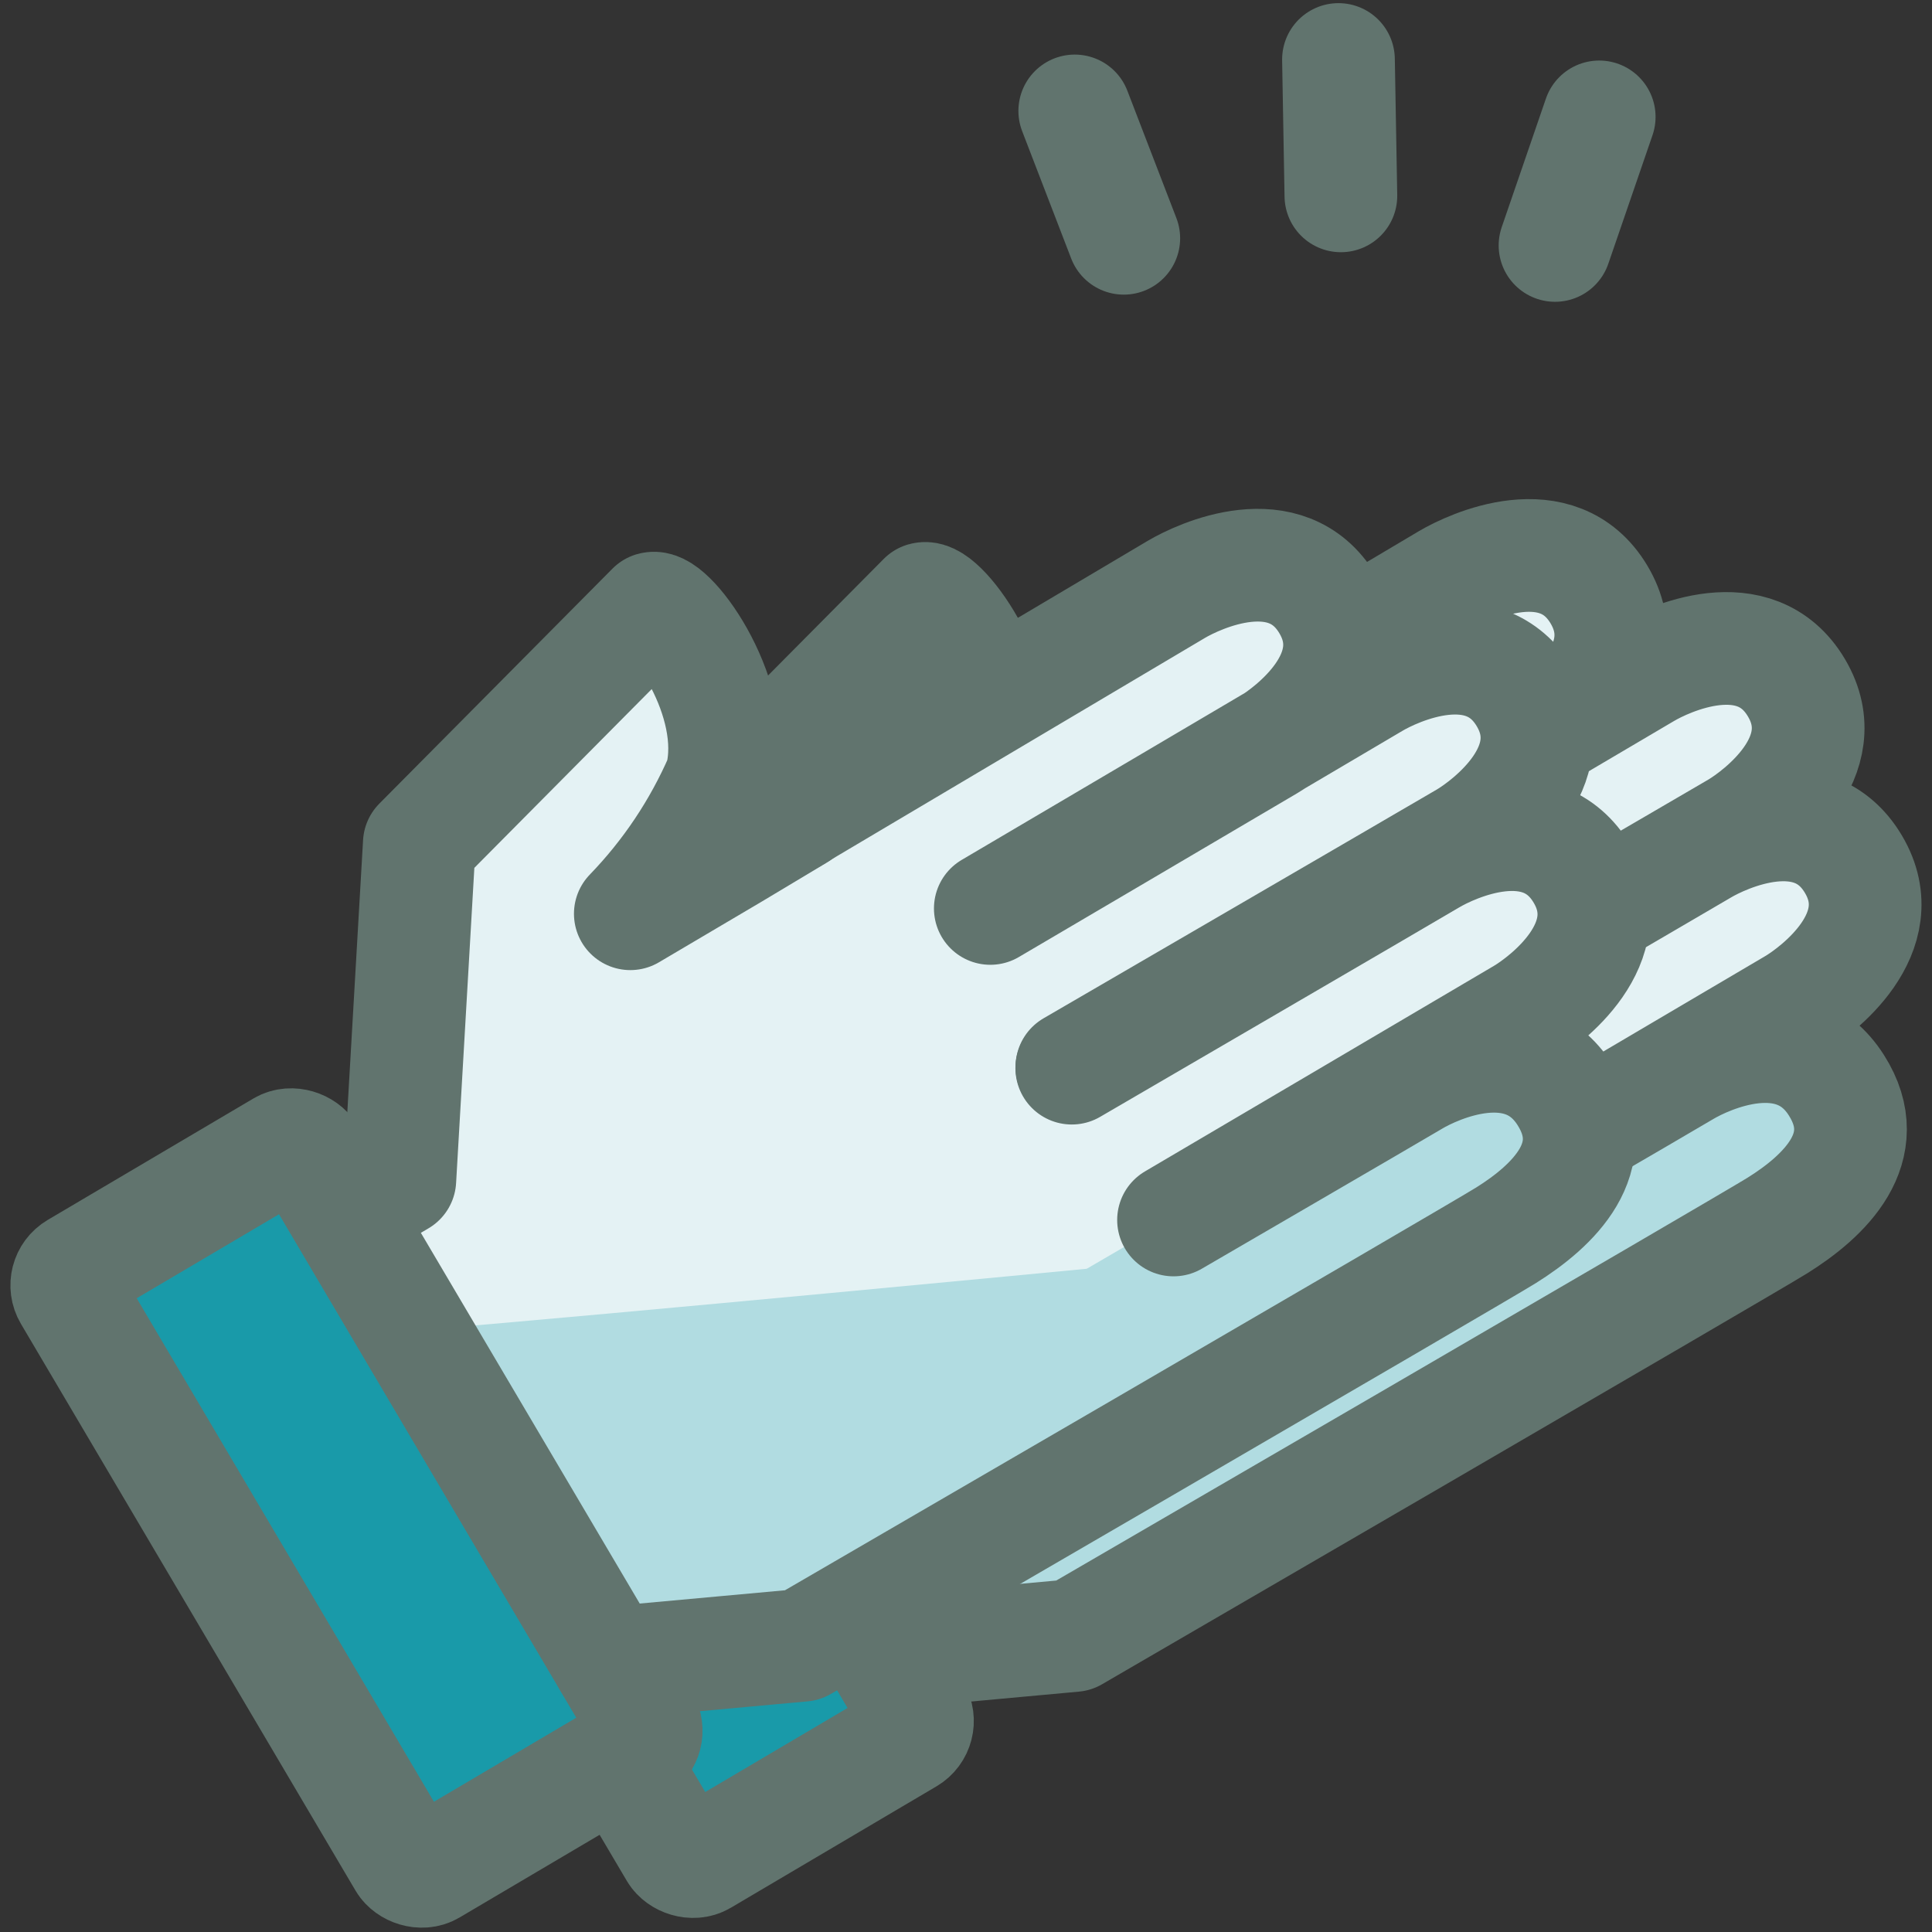 <?xml version="1.0" encoding="UTF-8"?>
<svg width="24px" height="24px" viewBox="0 0 24 24" version="1.1" xmlns="http://www.w3.org/2000/svg" xmlns:xlink="http://www.w3.org/1999/xlink">
    <rect x="0" y="0" width="24" height="24" fill="#333333" stroke="none"/>
    <title>02 Icons/Reactions/Bravo/24x24</title>
    <g id="02-Icons/Reactions/Bravo/24x24" stroke="none" stroke-width="1" fill="none" fill-rule="evenodd">
        <g transform="translate(0.5, 0.5)">
            <g id="Group-2" transform="translate(0.202, 6.4)">
                <path d="M10.239,13.637 L12.637,13.417 C12.637,13.417 21.001,8.56 21.377,8.324 C21.957,7.961 22.602,7.356 22.111,6.582 C21.574,5.735 20.509,6.23 20.229,6.396 C19.949,6.562 21.317,5.737 21.587,5.577 C21.856,5.416 22.834,4.696 22.321,3.834 C21.808,2.973 20.719,3.482 20.439,3.649 C20.159,3.815 20.61,3.545 20.879,3.385 C21.149,3.224 22.126,2.504 21.613,1.642 C21.101,0.781 20.011,1.29 19.731,1.457 C19.452,1.623 18.158,2.39 18.427,2.23 C18.697,2.069 19.674,1.348 19.161,0.487 C18.649,-0.374 17.559,0.135 17.279,0.301 C17,0.468 10.498,4.33 10.498,4.33 C10.972,3.84 11.354,3.269 11.625,2.643 C11.875,1.674 11,0.471 10.773,0.536 L7.877,3.455 L7.635,7.636 L6.922,8.018 L10.24,13.636" id="Path" fill="#E4F2F4" fill-rule="nonzero"></path>
                <path d="M7.802,9.509 C10.403,9.294 16.168,8.74 16.168,8.74 L20.507,6.214 C21.057,5.912 21.746,6.069 22.111,6.578 C22.602,7.358 21.955,7.96 21.376,8.324 C20.997,8.562 12.639,13.421 12.639,13.421 L10.24,13.636 L7.802,9.509 Z" id="Path" fill="#B1DCE1" fill-rule="nonzero"></path>
                <rect id="Rectangle" fill="#199AA9" fill-rule="nonzero" transform="translate(7.097, 11.712) rotate(-30.556) translate(-7.097, -11.712) " x="5.37" y="7.38" width="3.453" height="8.663" rx="0.243"></rect>
                <rect id="Rectangle" stroke="#61746E" stroke-width="1.4" stroke-linecap="round" stroke-linejoin="round" transform="translate(7.097, 11.712) rotate(-30.556) translate(-7.097, -11.712) " x="5.37" y="7.38" width="3.453" height="8.663" rx="0.243"></rect>
                <path d="M7.028,7.994 L7.635,7.636 L7.877,3.455 L10.773,0.536 C11,0.471 11.875,1.674 11.625,2.643 C11.354,3.269 10.972,3.84 10.498,4.33 L11.775,3.576 L12.581,3.094" id="Path" stroke="#61746E" stroke-width="1.4" stroke-linecap="round" stroke-linejoin="round"></path>
                <path d="M11.571,3.687 C11.571,3.687 17.001,0.468 17.28,0.301 C17.56,0.135 18.65,-0.374 19.162,0.487 C19.674,1.348 18.697,2.069 18.428,2.23 C18.158,2.39 14.97,4.264 14.97,4.264 C14.97,4.264 19.452,1.623 19.732,1.457 C20.011,1.29 21.101,0.781 21.613,1.642 C22.126,2.504 21.149,3.224 20.879,3.385 C20.61,3.545 15.982,6.234 15.982,6.234" id="Path" stroke="#61746E" stroke-width="1.4" stroke-linecap="round" stroke-linejoin="round"></path>
                <path d="M15.982,6.249 C15.982,6.249 20.16,3.815 20.44,3.649 C20.719,3.482 21.809,2.973 22.321,3.834 C22.834,4.696 21.857,5.416 21.587,5.577 C21.318,5.737 17.246,8.134 17.246,8.134 C17.246,8.134 19.95,6.563 20.229,6.396 C20.509,6.23 21.574,5.735 22.111,6.582 C22.603,7.357 21.957,7.962 21.377,8.324 C21.001,8.56 12.637,13.417 12.637,13.417 L10.239,13.637" id="Path" stroke="#61746E" stroke-width="1.4" stroke-linecap="round" stroke-linejoin="round"></path>
                <path d="M6.868,13.757 L9.267,13.538 C9.267,13.538 17.63,8.681 18.007,8.445 C18.586,8.082 19.232,7.477 18.741,6.702 C18.204,5.856 17.139,6.35 16.859,6.517 C16.579,6.683 17.947,5.858 18.217,5.698 C18.486,5.537 19.463,4.816 18.951,3.955 C18.438,3.094 17.349,3.603 17.069,3.769 C16.789,3.936 17.239,3.666 17.509,3.506 C17.778,3.345 18.755,2.624 18.243,1.763 C17.73,0.902 16.641,1.411 16.361,1.577 C16.081,1.744 14.787,2.511 15.057,2.35 C15.326,2.19 16.304,1.469 15.791,0.608 C15.278,-0.253 14.189,0.256 13.909,0.422 C13.629,0.589 7.127,4.451 7.127,4.451 C7.602,3.961 7.984,3.389 8.255,2.764 C8.505,1.795 7.63,0.592 7.403,0.657 L4.507,3.576 L4.265,7.756 L3.551,8.139 L6.869,13.757" id="Path" fill="#E4F2F4" fill-rule="nonzero"></path>
                <path d="M4.432,9.63 C7.032,9.415 12.798,8.861 12.798,8.861 L17.136,6.335 C17.686,6.033 18.375,6.189 18.741,6.699 C19.231,7.479 18.585,8.081 18.006,8.445 C17.627,8.683 9.269,13.541 9.269,13.541 L6.87,13.757 L4.432,9.63 Z" id="Path" fill="#B1DCE1" fill-rule="nonzero"></path>
                <rect id="Rectangle" fill="#199AA9" fill-rule="nonzero" transform="translate(3.727, 11.833) rotate(-30.556) translate(-3.727, -11.833) " x="2" y="7.501" width="3.453" height="8.663" rx="0.243"></rect>
                <rect id="Rectangle" stroke="#61746E" stroke-width="1.4" stroke-linecap="round" stroke-linejoin="round" transform="translate(3.727, 11.833) rotate(-30.556) translate(-3.727, -11.833) " x="2" y="7.501" width="3.453" height="8.663" rx="0.243"></rect>
                <path d="M3.657,8.115 L4.265,7.756 L4.507,3.576 L7.403,0.657 C7.629,0.592 8.505,1.795 8.255,2.764 C7.984,3.389 7.602,3.961 7.128,4.451 L8.405,3.697 L9.211,3.214" id="Path" stroke="#61746E" stroke-width="1.4" stroke-linecap="round" stroke-linejoin="round"></path>
                <path d="M8.201,3.808 C8.201,3.808 13.63,0.589 13.91,0.422 C14.19,0.256 15.279,-0.253 15.792,0.608 C16.305,1.469 15.327,2.19 15.058,2.35 C14.788,2.511 11.6,4.385 11.6,4.385 C11.6,4.385 16.082,1.744 16.362,1.577 C16.641,1.411 17.731,0.902 18.244,1.763 C18.757,2.624 17.779,3.345 17.51,3.506 C17.24,3.666 12.613,6.355 12.613,6.355" id="Path" stroke="#61746E" stroke-width="1.4" stroke-linecap="round" stroke-linejoin="round"></path>
                <path d="M12.612,6.369 C12.612,6.369 16.79,3.936 17.069,3.769 C17.349,3.603 18.438,3.094 18.951,3.955 C19.464,4.816 18.487,5.537 18.217,5.698 C17.948,5.858 13.876,8.255 13.876,8.255 C13.876,8.255 16.58,6.683 16.859,6.517 C17.139,6.35 18.204,5.856 18.741,6.702 C19.233,7.477 18.587,8.082 18.007,8.445 C17.631,8.681 9.267,13.538 9.267,13.538 L6.869,13.757" id="Path" stroke="#61746E" stroke-width="1.4" stroke-linecap="round" stroke-linejoin="round"></path>
            </g>
            <g id="Group" transform="translate(12.633, 0.239)" stroke="#61746E" stroke-linecap="round" stroke-linejoin="round" stroke-width="1.4">
                <line x1="0.218" y1="0.639" x2="0.827" y2="2.221" id="Path"></line>
                <line x1="3.494" y1="-8.8817842e-16" x2="3.524" y2="1.694" id="Path"></line>
                <line x1="6.733" y1="0.713" x2="6.184" y2="2.31" id="Path"></line>
            </g>
        </g>
    </g>
</svg>